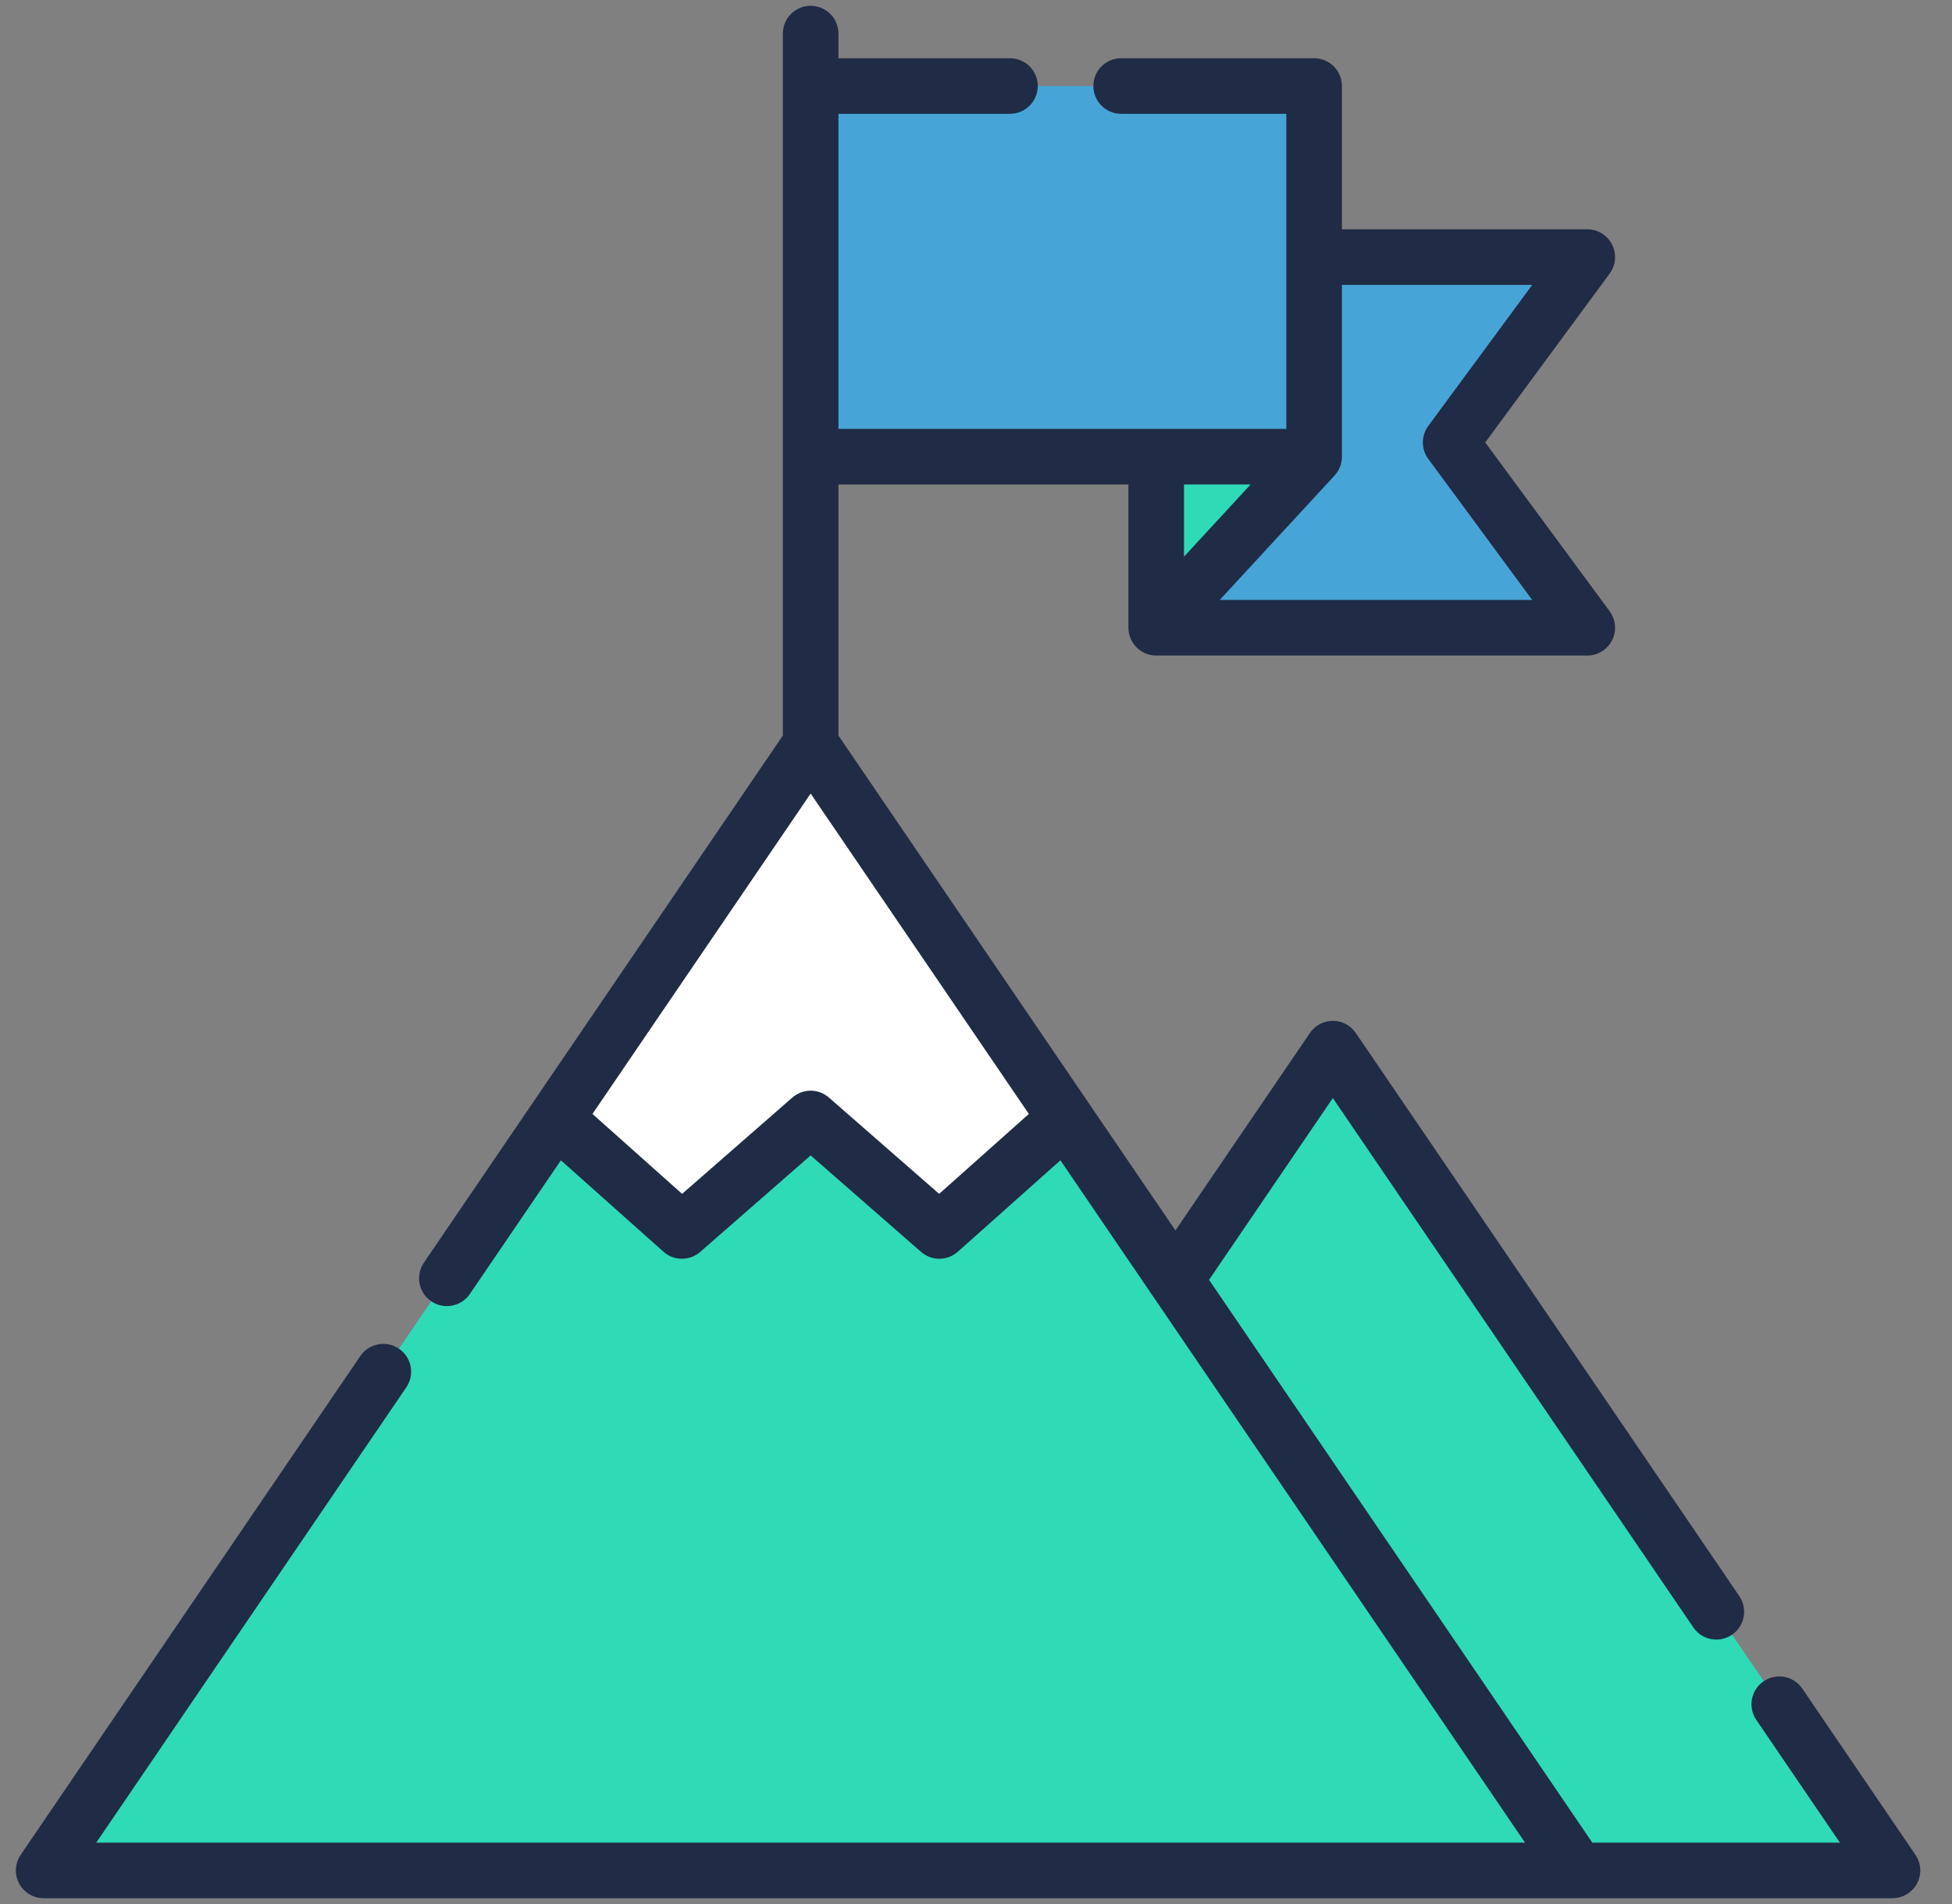 <svg width="41" height="40" viewBox="0 0 41 40" fill="none" xmlns="http://www.w3.org/2000/svg">
<rect x="0" y="0" width="41" height="40" fill="#808080" stroke="none"/>
<g clip-path="url(#clip0_2004_2414)">
<path d="M27.996 22.03L24.689 26.887L33.136 39.294H39.749L27.996 22.03Z" fill="#2FDAB7"/>
<path d="M27.996 22.03L26.983 23.517L37.725 39.294H39.749L27.996 22.03Z" fill="#2FDAB7"/>
<path d="M17.026 39.294H0.917L17.026 15.633L33.136 39.294H17.026Z" fill="#2FDAB7"/>
<path d="M17.026 15.633L16.053 17.063L31.189 39.294H33.136L17.026 15.633Z" fill="#2FDAB7"/>
<path d="M22.381 23.497L19.73 25.86L17.026 23.497L14.323 25.86L11.672 23.497L17.026 15.633L22.381 23.497Z" fill="white"/>
<path d="M21.169 24.578L22.381 23.497L17.026 15.633L16.053 17.063L21.169 24.578Z" fill="white"/>
<path d="M33.339 5.401H27.602V9.594H24.285V13.188H33.339L30.47 9.295L33.339 5.401Z" fill="#47A4D6"/>
<path d="M27.602 1.807H17.027V9.594H27.602V1.807Z" fill="#47A4D6"/>
<path d="M27.602 9.594L24.285 13.188V9.594H27.602Z" fill="#2FDAB7"/>
<path d="M40.232 38.966L37.855 35.474C37.673 35.207 37.31 35.139 37.044 35.32C36.777 35.502 36.708 35.865 36.889 36.131L38.645 38.71H33.445L25.395 26.887L27.995 23.068L35.567 34.189C35.749 34.456 36.112 34.525 36.379 34.343C36.645 34.162 36.714 33.798 36.533 33.532L28.478 21.702C28.369 21.542 28.189 21.446 27.995 21.446C27.802 21.446 27.621 21.542 27.513 21.702L24.689 25.849L22.864 23.169L17.611 15.453V10.178H23.701V13.188C23.701 13.215 23.704 13.241 23.707 13.268C23.708 13.274 23.709 13.28 23.71 13.285C23.719 13.338 23.735 13.388 23.757 13.435C23.759 13.44 23.761 13.444 23.763 13.449C23.775 13.472 23.788 13.495 23.802 13.516L23.805 13.52C23.819 13.54 23.834 13.559 23.85 13.577C23.854 13.581 23.858 13.586 23.862 13.59C23.88 13.608 23.898 13.626 23.918 13.642C23.921 13.644 23.924 13.646 23.927 13.648C23.945 13.663 23.965 13.676 23.985 13.688C23.989 13.69 23.993 13.693 23.997 13.695C24.02 13.708 24.044 13.72 24.069 13.73L24.073 13.732C24.078 13.734 24.083 13.735 24.088 13.737C24.099 13.741 24.109 13.745 24.12 13.748C24.128 13.75 24.136 13.752 24.144 13.754C24.154 13.757 24.164 13.759 24.174 13.761C24.185 13.763 24.195 13.765 24.206 13.766C24.214 13.767 24.221 13.768 24.229 13.769C24.248 13.771 24.267 13.772 24.285 13.772H33.339C33.559 13.772 33.761 13.648 33.86 13.451C33.96 13.255 33.94 13.019 33.809 12.841L31.196 9.295L33.809 5.748C33.94 5.57 33.96 5.335 33.86 5.138C33.761 4.941 33.559 4.817 33.339 4.817H28.186V1.807C28.186 1.485 27.924 1.223 27.602 1.223H23.549C23.227 1.223 22.965 1.485 22.965 1.807C22.965 2.13 23.227 2.391 23.549 2.391H27.018V9.01H17.611V2.391H21.213C21.535 2.391 21.797 2.129 21.797 1.807C21.797 1.484 21.535 1.223 21.213 1.223H17.611V0.706C17.611 0.383 17.349 0.122 17.027 0.122C16.704 0.122 16.443 0.383 16.443 0.706V15.453L8.904 26.526C8.722 26.793 8.791 27.156 9.058 27.338C9.324 27.519 9.688 27.45 9.869 27.184L11.781 24.376L13.935 26.296C14.046 26.395 14.184 26.444 14.323 26.444C14.46 26.444 14.598 26.396 14.708 26.3L17.027 24.273L19.346 26.3C19.567 26.494 19.899 26.492 20.119 26.296L22.273 24.376L32.032 38.71H2.022L8.534 29.145C8.716 28.878 8.646 28.515 8.38 28.334C8.113 28.152 7.75 28.221 7.568 28.488L0.435 38.966C0.313 39.145 0.3 39.376 0.401 39.567C0.502 39.759 0.701 39.878 0.917 39.878H39.749C39.966 39.878 40.164 39.759 40.266 39.567C40.367 39.376 40.354 39.144 40.232 38.966ZM32.183 5.985L30 8.948C29.848 9.154 29.848 9.435 30 9.641L32.183 12.604H25.619L28.031 9.99C28.033 9.987 28.035 9.985 28.037 9.982C28.053 9.964 28.069 9.945 28.083 9.924L28.085 9.922C28.099 9.901 28.112 9.879 28.123 9.856C28.126 9.851 28.128 9.846 28.13 9.841C28.141 9.819 28.15 9.797 28.157 9.773L28.158 9.771C28.166 9.747 28.172 9.722 28.176 9.697C28.177 9.691 28.178 9.686 28.179 9.68C28.182 9.66 28.184 9.64 28.185 9.619C28.185 9.613 28.185 9.608 28.186 9.602C28.186 9.599 28.186 9.597 28.186 9.594V5.985H32.183ZM26.268 10.178L24.869 11.694V10.178H26.268ZM21.61 23.402L19.726 25.081L17.411 23.058C17.301 22.962 17.164 22.913 17.027 22.913C16.89 22.913 16.752 22.962 16.642 23.058L14.327 25.081L12.444 23.402L17.027 16.671L21.61 23.402Z" fill="#202B46"/>
</g>
<defs>
<clipPath id="clip0_2004_2414">
<rect width="40" height="40" fill="white" transform="translate(0.333)"/>
</clipPath>
</defs>
</svg>
